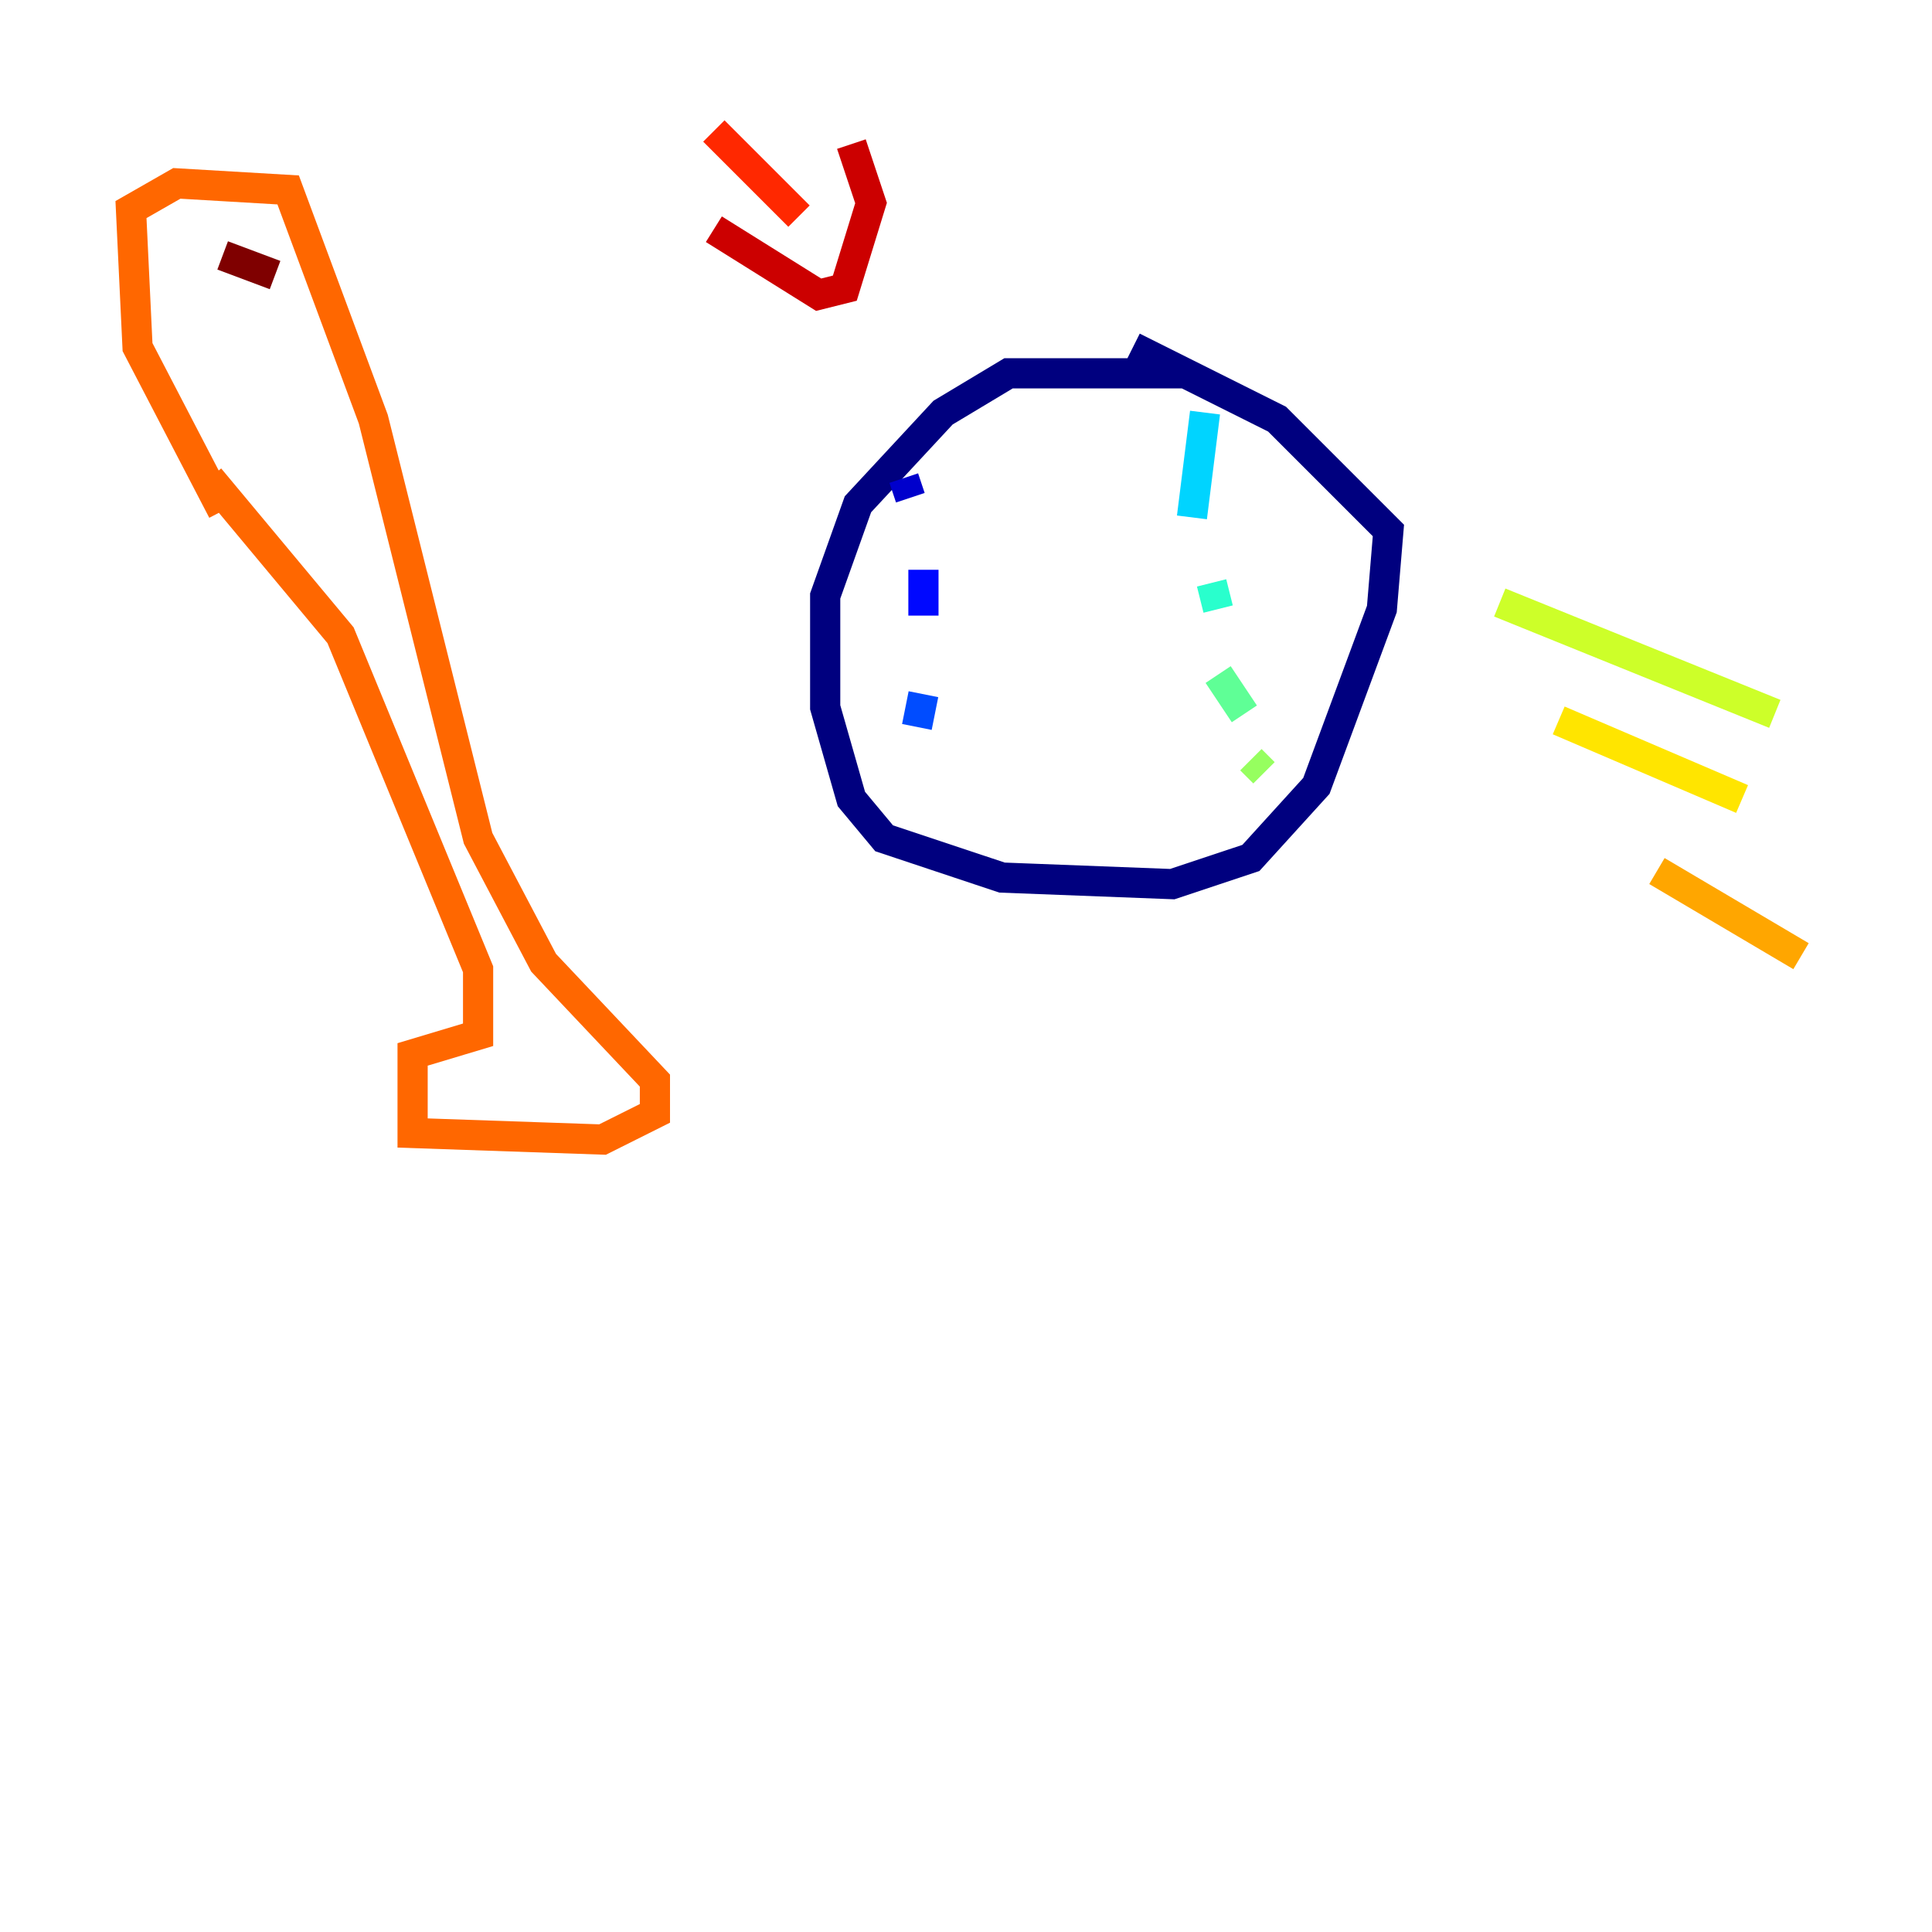<?xml version="1.0" encoding="utf-8" ?>
<svg baseProfile="tiny" height="128" version="1.2" viewBox="0,0,128,128" width="128" xmlns="http://www.w3.org/2000/svg" xmlns:ev="http://www.w3.org/2001/xml-events" xmlns:xlink="http://www.w3.org/1999/xlink"><defs /><polyline fill="none" points="78.536,24.732 66.82,24.732 62.481,27.336 56.841,33.41 54.671,39.485 54.671,46.861 56.407,52.936 58.576,55.539 66.386,58.142 77.668,58.576 82.875,56.841 87.214,52.068 91.552,40.352 91.986,35.146 84.61,27.77 75.064,22.997" stroke="#00007f" stroke-width="2" /><polyline fill="none" points="59.878,31.675 60.312,32.976" stroke="#0000cc" stroke-width="2" /><polyline fill="none" points="61.18,37.749 61.18,40.786" stroke="#0008ff" stroke-width="2" /><polyline fill="none" points="61.18,45.993 60.746,48.163" stroke="#004cff" stroke-width="2" /><polyline fill="none" points="60.312,52.068 60.312,52.068" stroke="#0090ff" stroke-width="2" /><polyline fill="none" points="79.837,27.336 78.969,34.278" stroke="#00d4ff" stroke-width="2" /><polyline fill="none" points="80.271,38.617 80.705,40.352" stroke="#29ffcd" stroke-width="2" /><polyline fill="none" points="80.705,44.691 82.441,47.295" stroke="#5fff96" stroke-width="2" /><polyline fill="none" points="82.875,50.332 83.742,51.2" stroke="#96ff5f" stroke-width="2" /><polyline fill="none" points="99.363,39.919 117.586,47.295" stroke="#cdff29" stroke-width="2" /><polyline fill="none" points="103.268,47.729 115.417,52.936" stroke="#ffe500" stroke-width="2" /><polyline fill="none" points="109.776,57.709 119.322,63.349" stroke="#ffa600" stroke-width="2" /><polyline fill="none" points="14.752,33.844 9.112,22.997 8.678,13.885 11.715,12.149 19.091,12.583 24.732,27.77 31.675,55.539 36.014,63.783 43.39,71.593 43.39,73.763 39.919,75.498 27.336,75.064 27.336,69.858 31.675,68.556 31.675,64.217 22.563,42.088 13.885,31.675" stroke="#ff6700" stroke-width="2" /><polyline fill="none" points="47.295,8.678 52.936,14.319" stroke="#ff2800" stroke-width="2" /><polyline fill="none" points="47.295,15.186 54.237,19.525 55.973,19.091 57.709,13.451 56.407,9.546" stroke="#cc0000" stroke-width="2" /><polyline fill="none" points="14.752,16.922 18.224,18.224" stroke="#7f0000" stroke-width="2" /></svg>